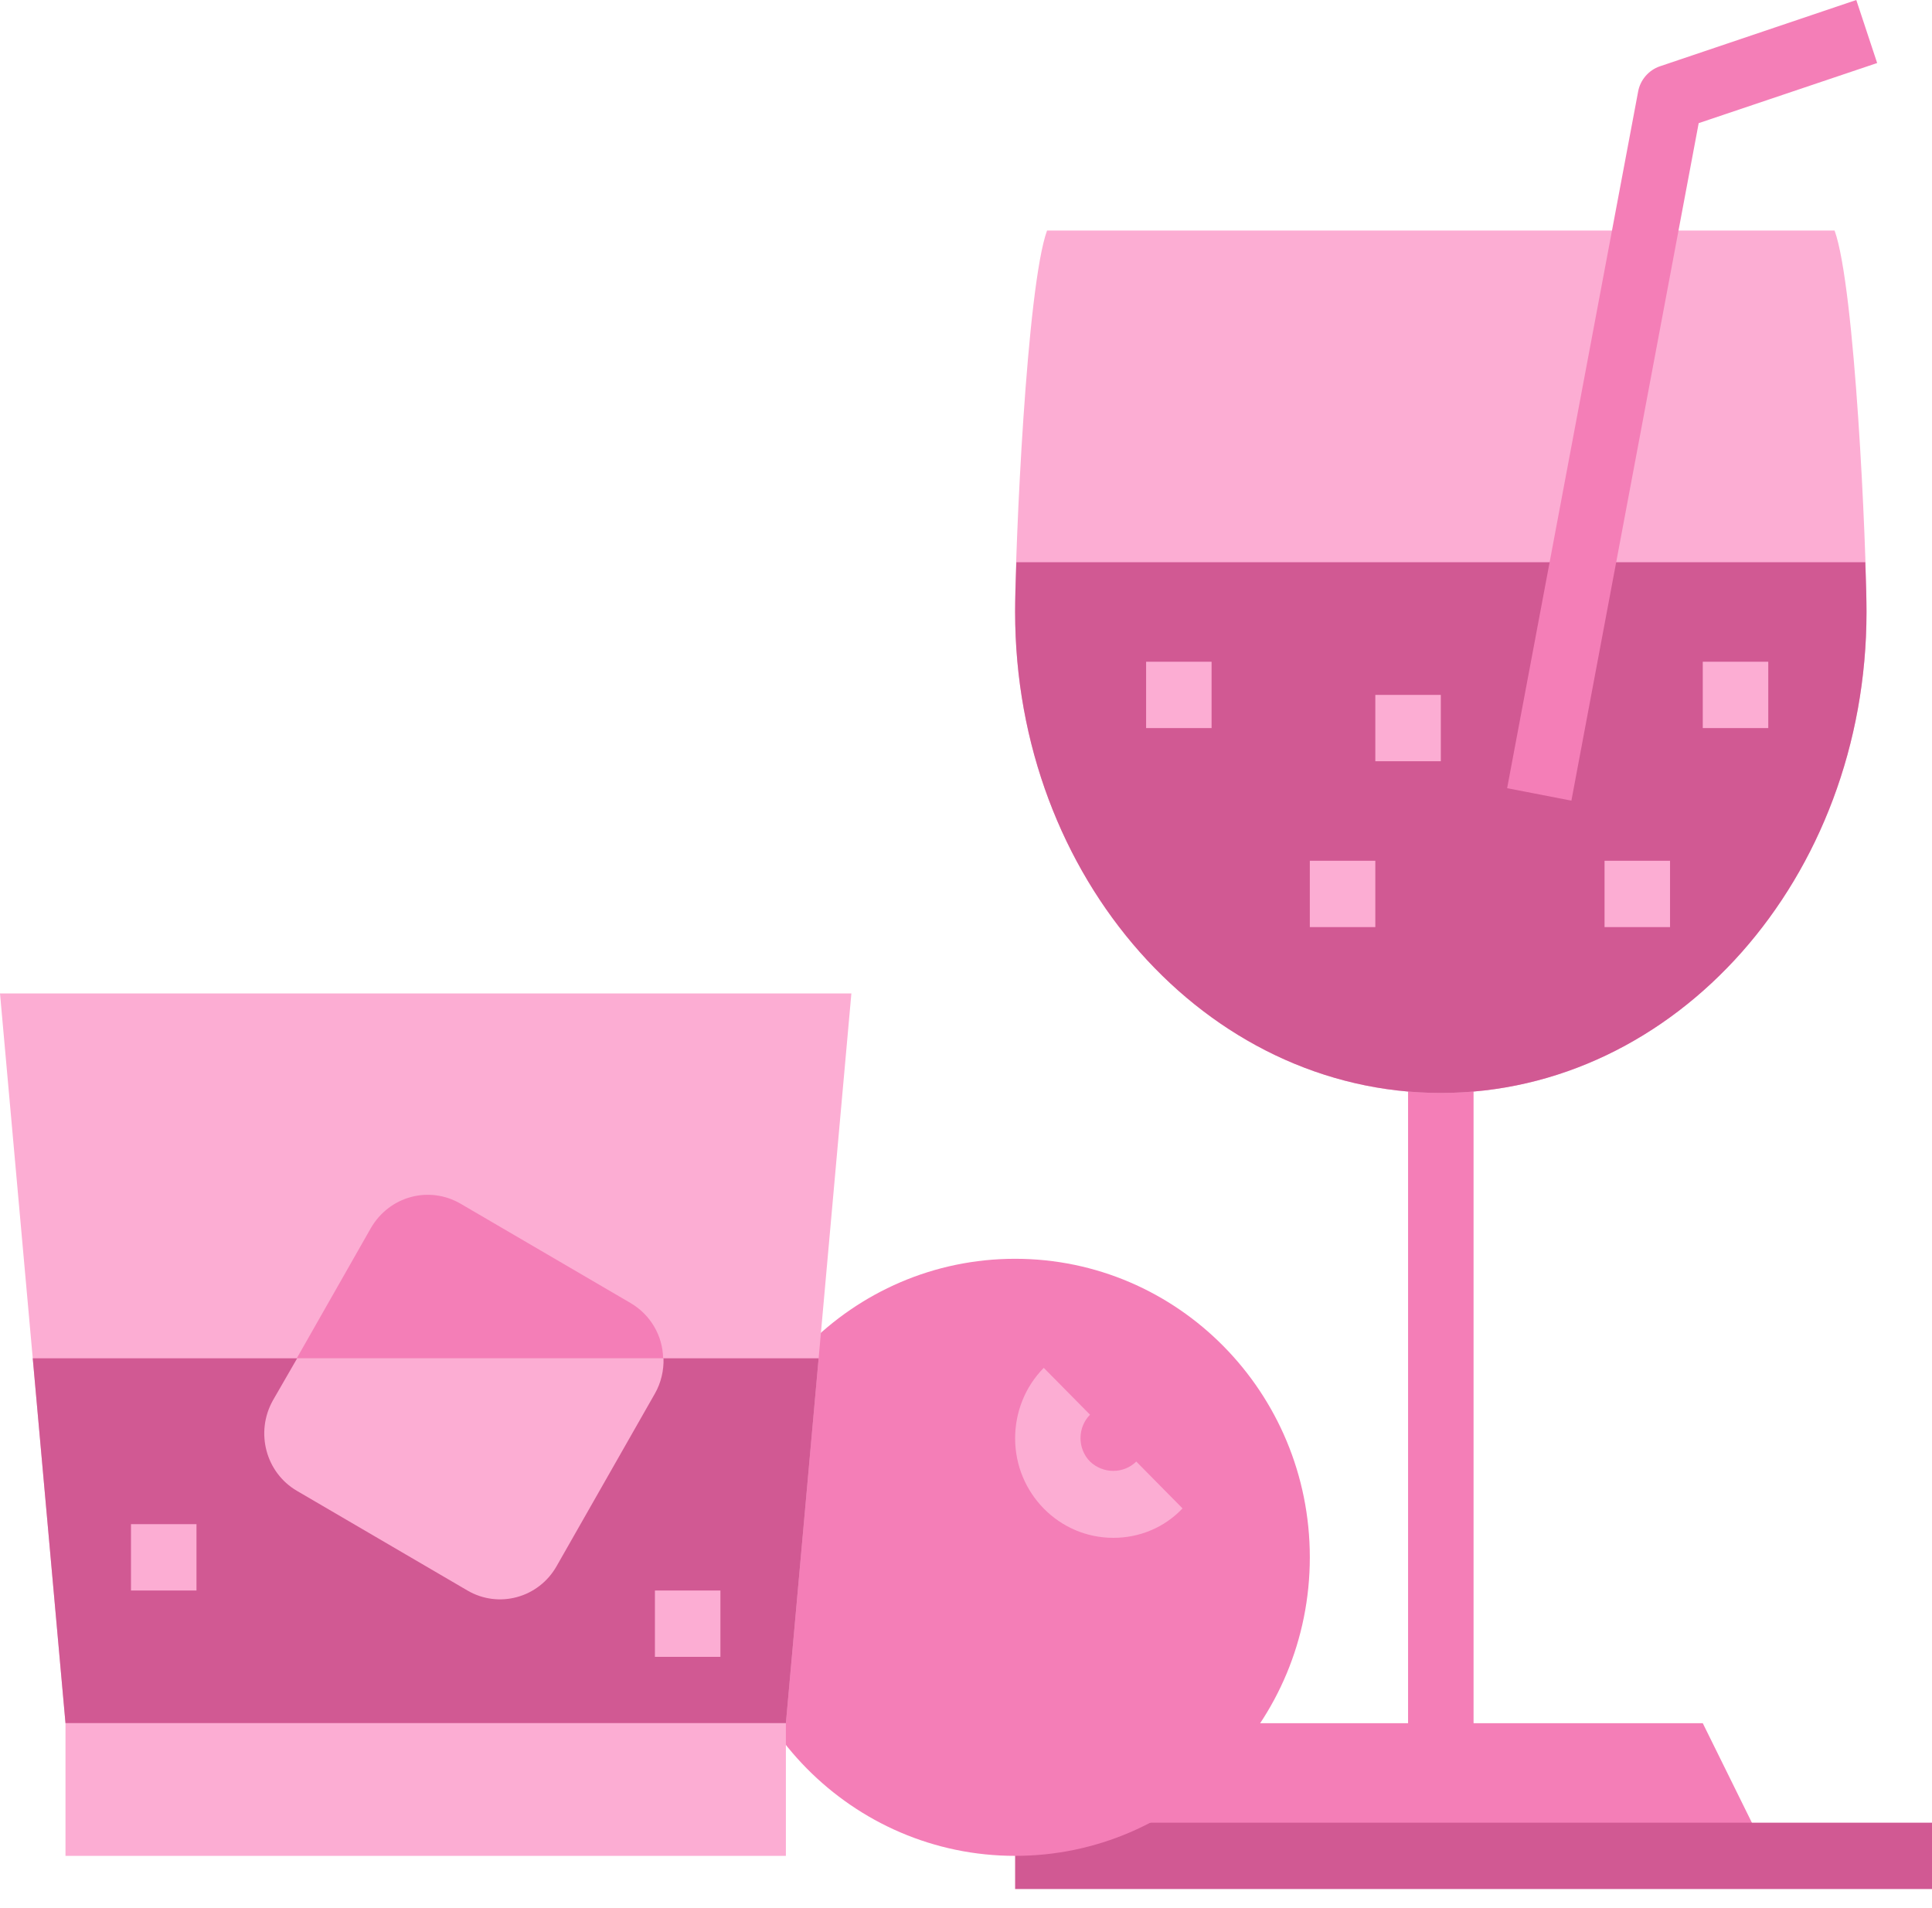 <svg width="80" height="79" viewBox="0 0 80 79" fill="none" xmlns="http://www.w3.org/2000/svg">
<g clip-path="url(#clip0)">
<path d="M58.305 43.884H61.017V72.728H58.305V43.884Z" fill="#F47EB7"/>
<path d="M43.356 9.546C42.508 11.881 42.034 22.663 42.034 25.342C42.034 36.347 49.932 45.258 59.661 45.258C69.39 45.258 77.288 36.347 77.288 25.342C77.288 22.663 76.814 11.881 75.966 9.546H43.356Z" fill="#FCADD3"/>
<path d="M42.085 23.281C42.051 24.157 42.034 24.878 42.034 25.341C42.034 36.347 49.932 45.258 59.661 45.258C69.39 45.258 77.288 36.347 77.288 25.341C77.288 24.878 77.271 24.157 77.237 23.281H42.085Z" fill="#D15993"/>
<path d="M47.458 27.402H50.169V30.149H47.458V27.402Z" fill="#FCADD3"/>
<path d="M56.949 28.775H59.661V31.522H56.949V28.775Z" fill="#FCADD3"/>
<path d="M54.237 35.643H56.949V38.39H54.237V35.643Z" fill="#FCADD3"/>
<path d="M66.441 35.643H69.153V38.39H66.441V35.643Z" fill="#FCADD3"/>
<path d="M70.508 27.402H73.22V30.149H70.508V27.402Z" fill="#FCADD3"/>
<path d="M65.068 33.154L62.407 32.638L67.831 3.794C67.915 3.314 68.271 2.902 68.729 2.747L76.865 0L77.729 2.61L70.339 5.099L65.068 33.154Z" fill="#F47EB7"/>
<path d="M46.102 71.355H70.508L73.22 76.849H46.102V71.355Z" fill="#F47EB7"/>
<path d="M42.034 75.475H80V78.222H42.034V75.475Z" fill="#D15993"/>
<path d="M42.034 76.849C48.774 76.849 54.237 71.314 54.237 64.487C54.237 57.66 48.774 52.125 42.034 52.125C35.294 52.125 29.831 57.66 29.831 64.487C29.831 71.314 35.294 76.849 42.034 76.849Z" fill="#F47EB7"/>
<path d="M32.542 71.355H2.712L0 41.137H35.254L32.542 71.355Z" fill="#FCADD3"/>
<path d="M33.898 56.246H1.356L2.712 71.355H32.542L33.898 56.246Z" fill="#D15993"/>
<path d="M26.119 53.962L19.068 49.842C17.763 49.086 16.119 49.533 15.356 50.855L12.288 56.246H27.458C27.441 55.302 26.932 54.443 26.119 53.962Z" fill="#F47EB7"/>
<path d="M2.712 71.355H32.542V76.849H2.712V71.355Z" fill="#FCADD3"/>
<path d="M12.305 61.74L19.356 65.861C20.644 66.616 22.305 66.17 23.051 64.847L27.119 57.705C27.373 57.259 27.491 56.744 27.475 56.246H12.305L11.305 57.98C10.559 59.302 11 60.984 12.305 61.74Z" fill="#FCADD3"/>
<path d="M17.627 58.993H20.339V61.74H17.627V58.993Z" fill="#FCADD3"/>
<path d="M5.424 63.114H8.136V65.861H5.424V63.114Z" fill="#FCADD3"/>
<path d="M27.119 65.861H29.831V68.608H27.119V65.861Z" fill="#FCADD3"/>
<path d="M46.102 63.68C43.847 63.68 42.034 61.826 42.034 59.559C42.034 58.461 42.458 57.413 43.22 56.641L45.136 58.581C44.61 59.113 44.61 59.989 45.136 60.521C45.678 61.036 46.526 61.036 47.051 60.521L48.966 62.461C48.22 63.251 47.187 63.68 46.102 63.68Z" fill="#FCADD3"/>
</g>
<defs>
<clipPath id="clip0">
<rect width="80" height="78.222" fill="white"/>
</clipPath>
</defs>
</svg>
